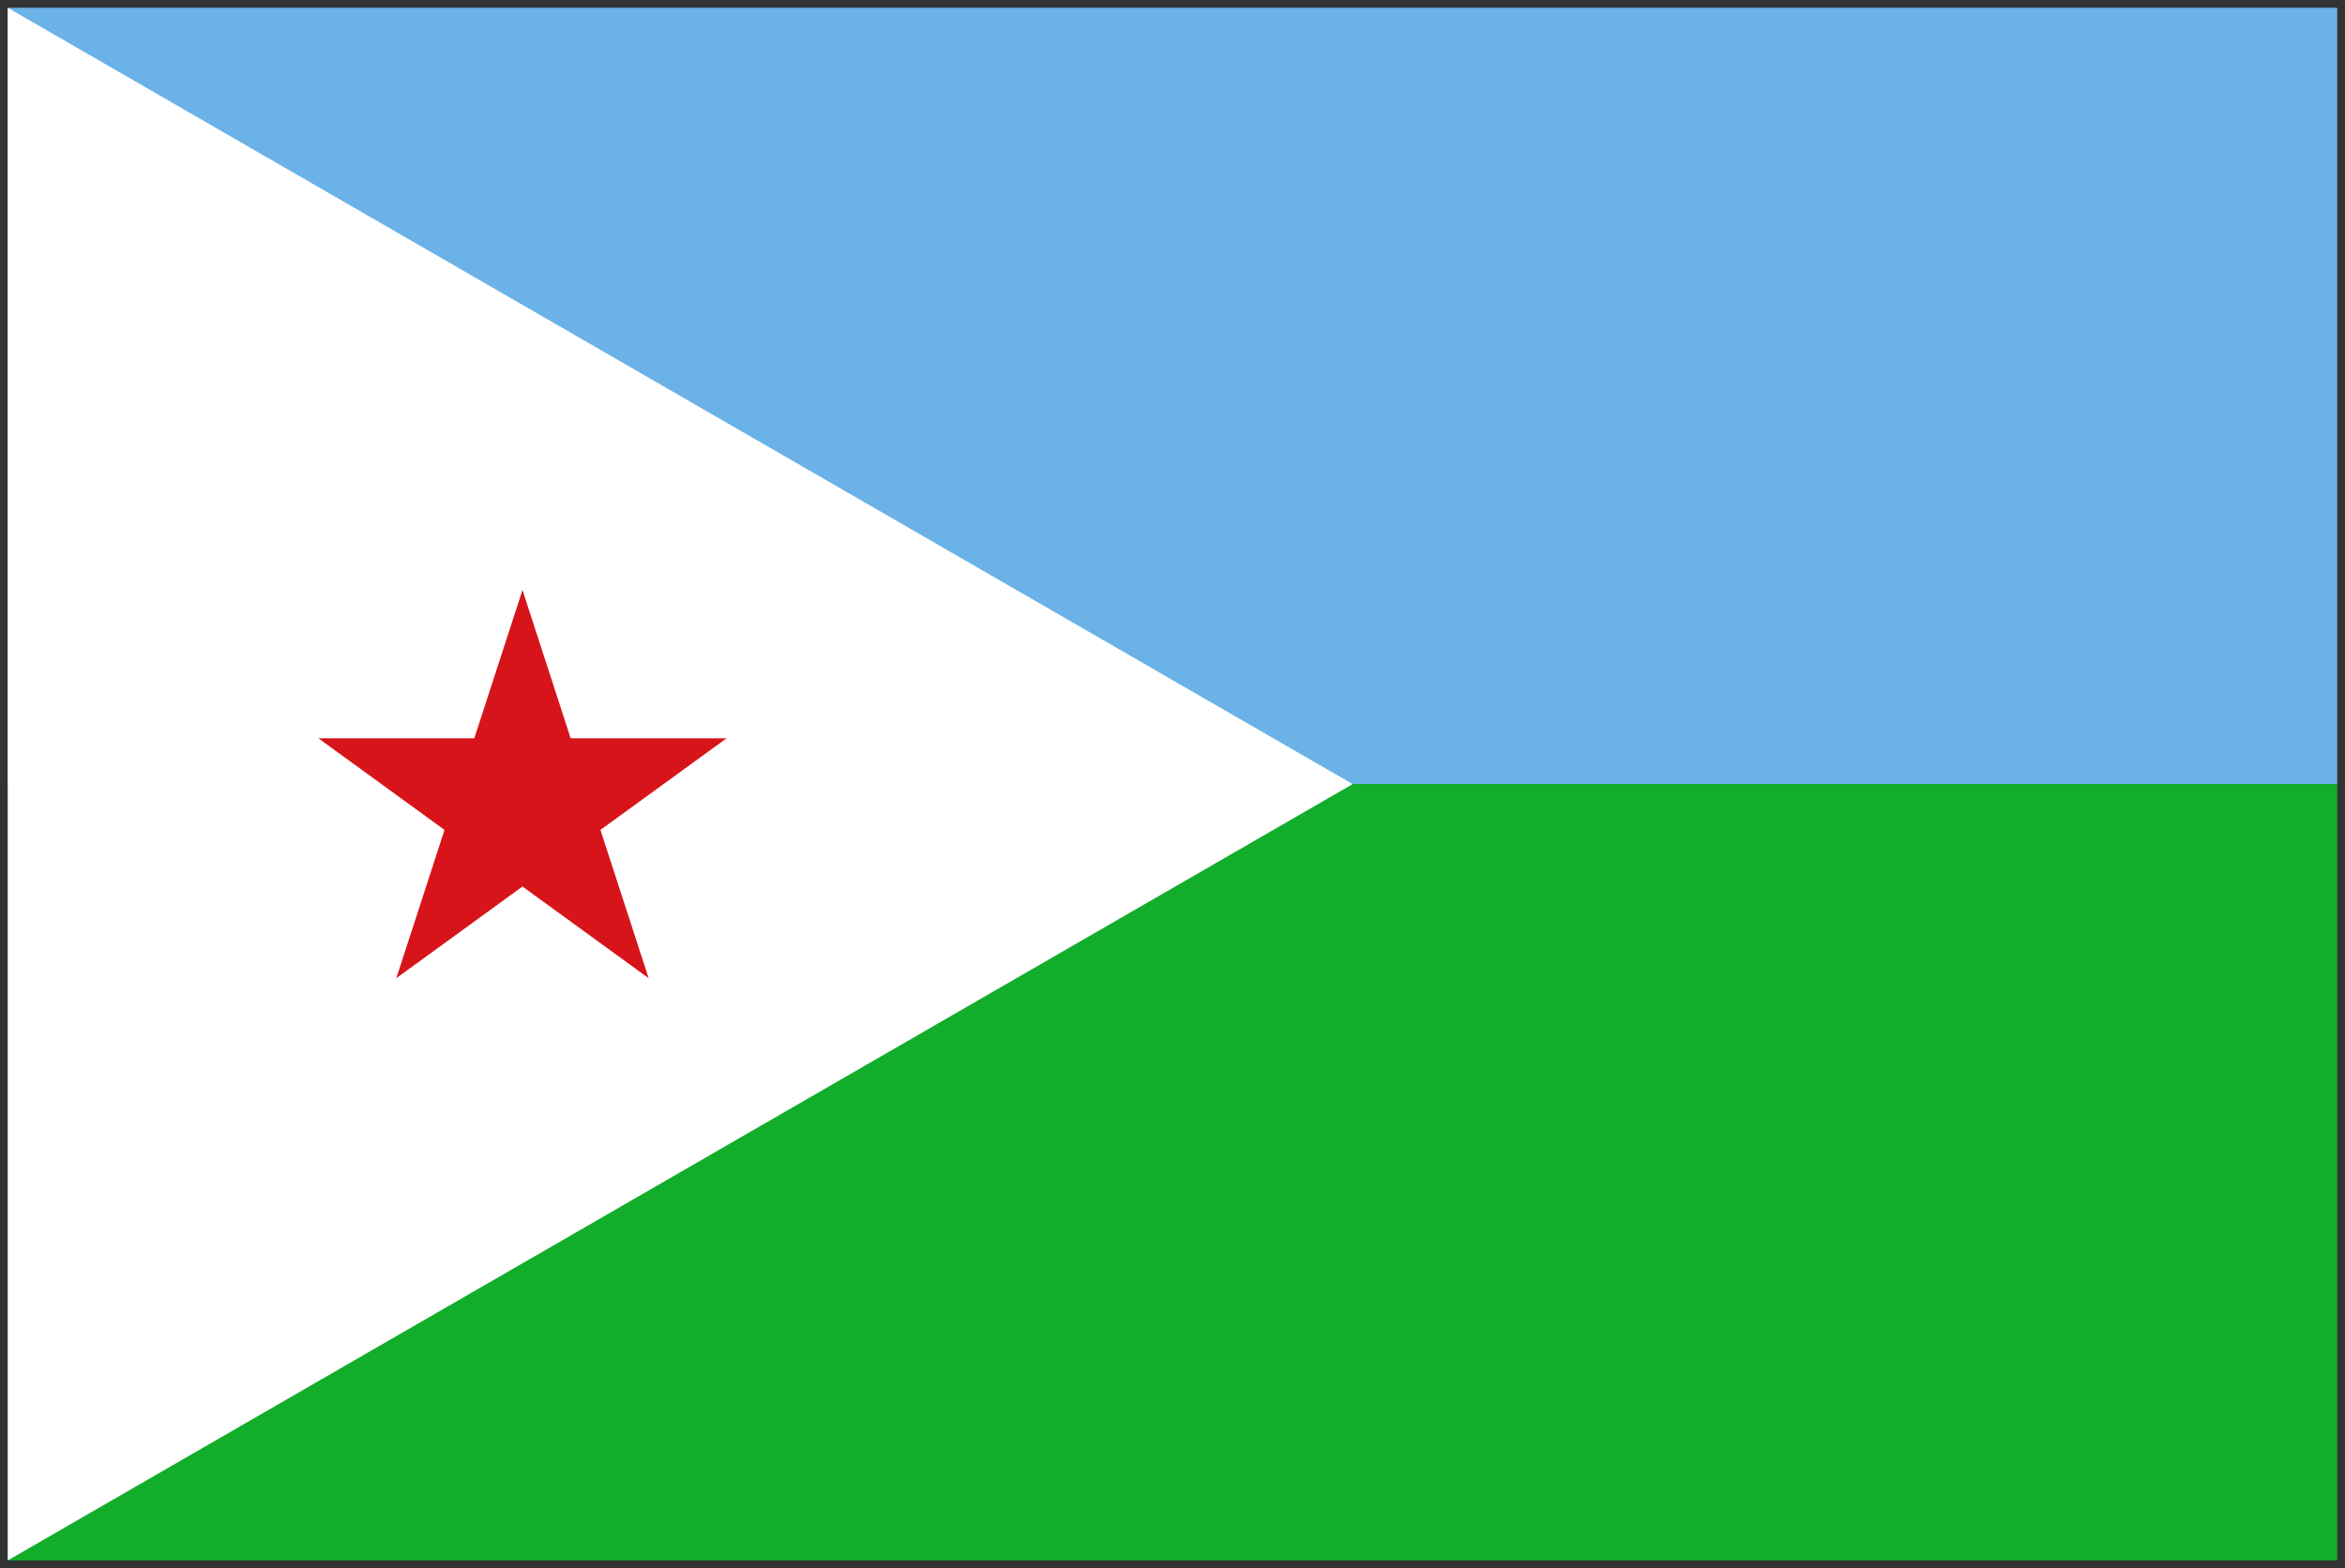 <svg xmlns="http://www.w3.org/2000/svg" xmlns:xlink="http://www.w3.org/1999/xlink" viewBox="0 0 151 101" fill="#fff" fill-rule="evenodd" stroke="#000" stroke-linecap="round" stroke-linejoin="round"><rect x="0" y="0" width="151" height="101" fill="#333333" stroke="none"/><use xlink:href="#A" x=".5" y=".5"/><defs><style>@import url("https://fonts.googleapis.com/css?family=Roboto:400,400i,700,700i");</style></defs><symbol id="A" overflow="visible"><g stroke="none"><path d="M0 0h150v50H0z" fill="#6ab2e7"/><path d="M0 50h150v50H0z" fill="#12ad2b"/><path d="M0 0v50 50l43.301-25 43.301-25-43.301-25L0 0z"/><path d="M33.143 37.5l3.103 9.549h10.041l-8.123 5.902 3.103 9.549-8.123-5.902L25.02 62.5l3.103-9.549L20 47.049h10.041l3.103-9.549z" fill="#d7141a"/></g></symbol></svg>